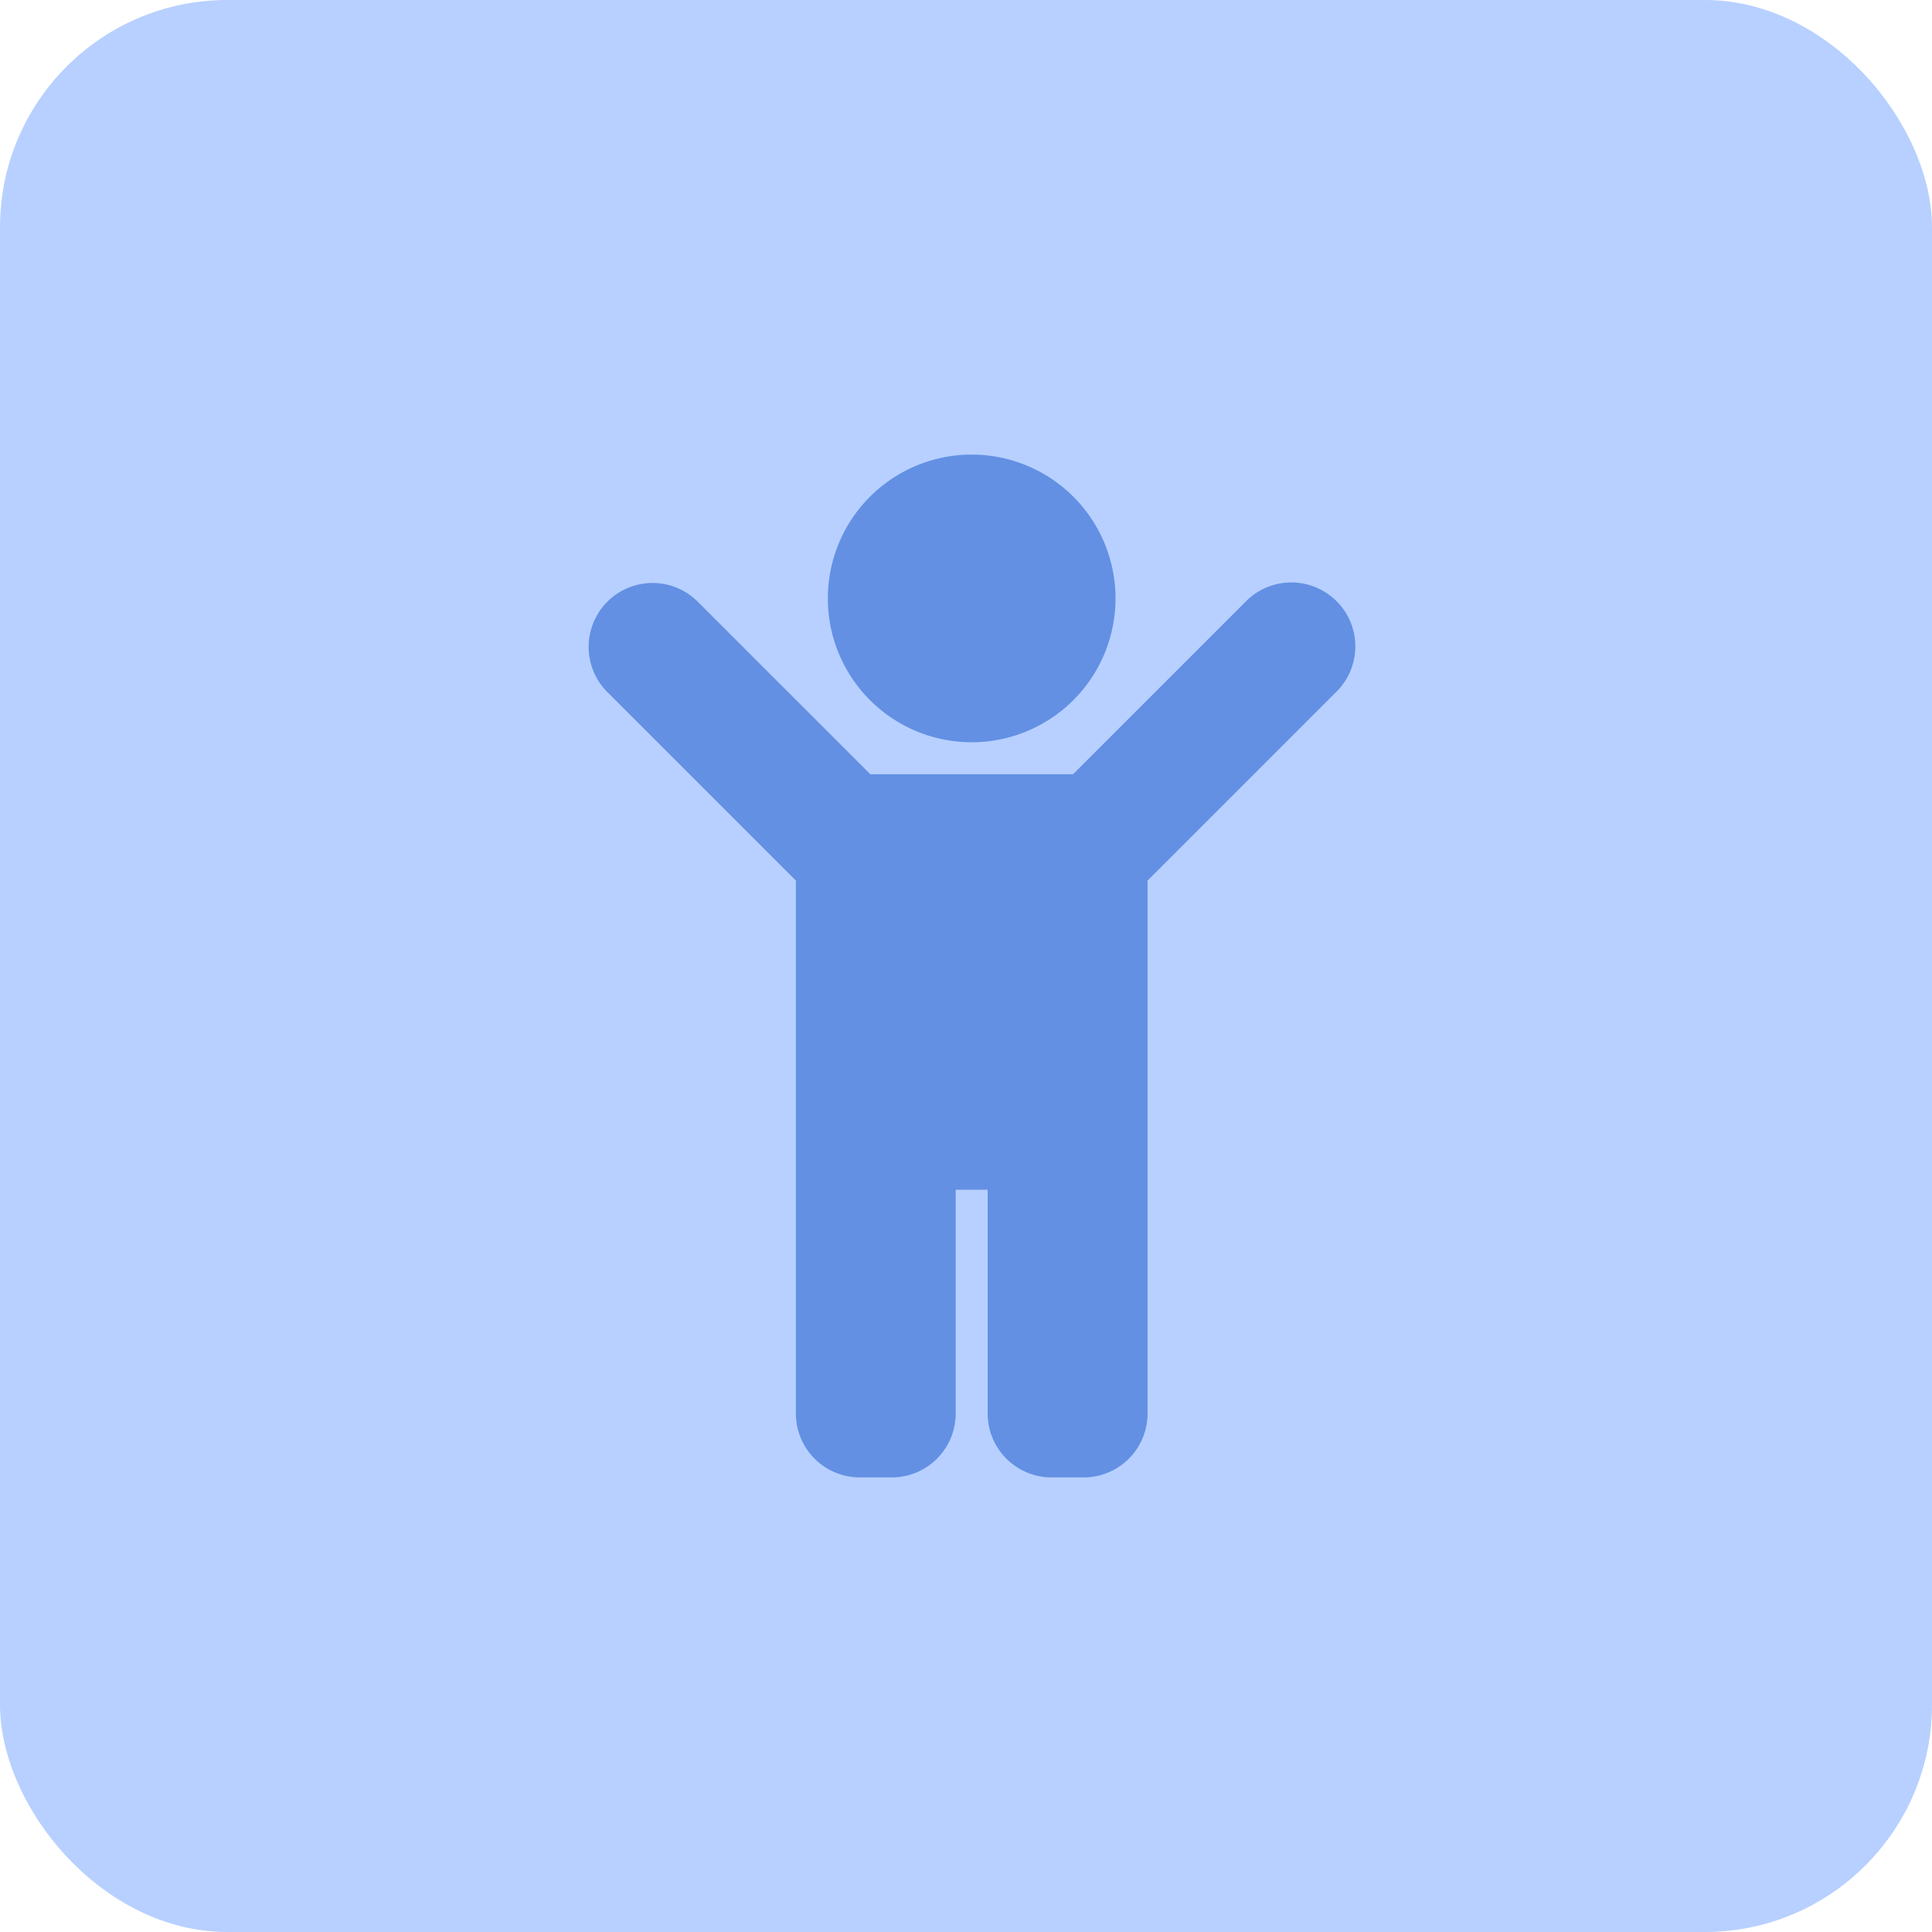 <svg xmlns="http://www.w3.org/2000/svg" width="85" height="85" viewBox="0 0 85 85">
    <g id="Group_94" data-name="Group 94" transform="translate(-1095 -2567)">
        <rect id="Rectangle_29" data-name="Rectangle 29" width="85" height="85" rx="10" transform="translate(1095 2567)"
              fill="#b7d0ff"/>
        <path id="Icon_awesome-child" data-name="Icon awesome-child"
              d="M10.547,6.328a6.328,6.328,0,1,1,6.328,6.328A6.328,6.328,0,0,1,10.547,6.328Zm22.379.121a2.812,2.812,0,0,0-3.977,0l-7.614,7.614h-8.92L4.8,6.449A2.812,2.812,0,0,0,.824,10.426l8.317,8.317V42.188A2.813,2.813,0,0,0,11.953,45h1.406a2.813,2.813,0,0,0,2.813-2.812V32.344h1.406v9.844A2.813,2.813,0,0,0,20.391,45H21.8a2.813,2.813,0,0,0,2.813-2.812V18.743l8.317-8.317a2.812,2.812,0,0,0,0-3.977Z"
              transform="translate(1120.875 2587)" fill="#6390e3"/>
    </g>
</svg>
